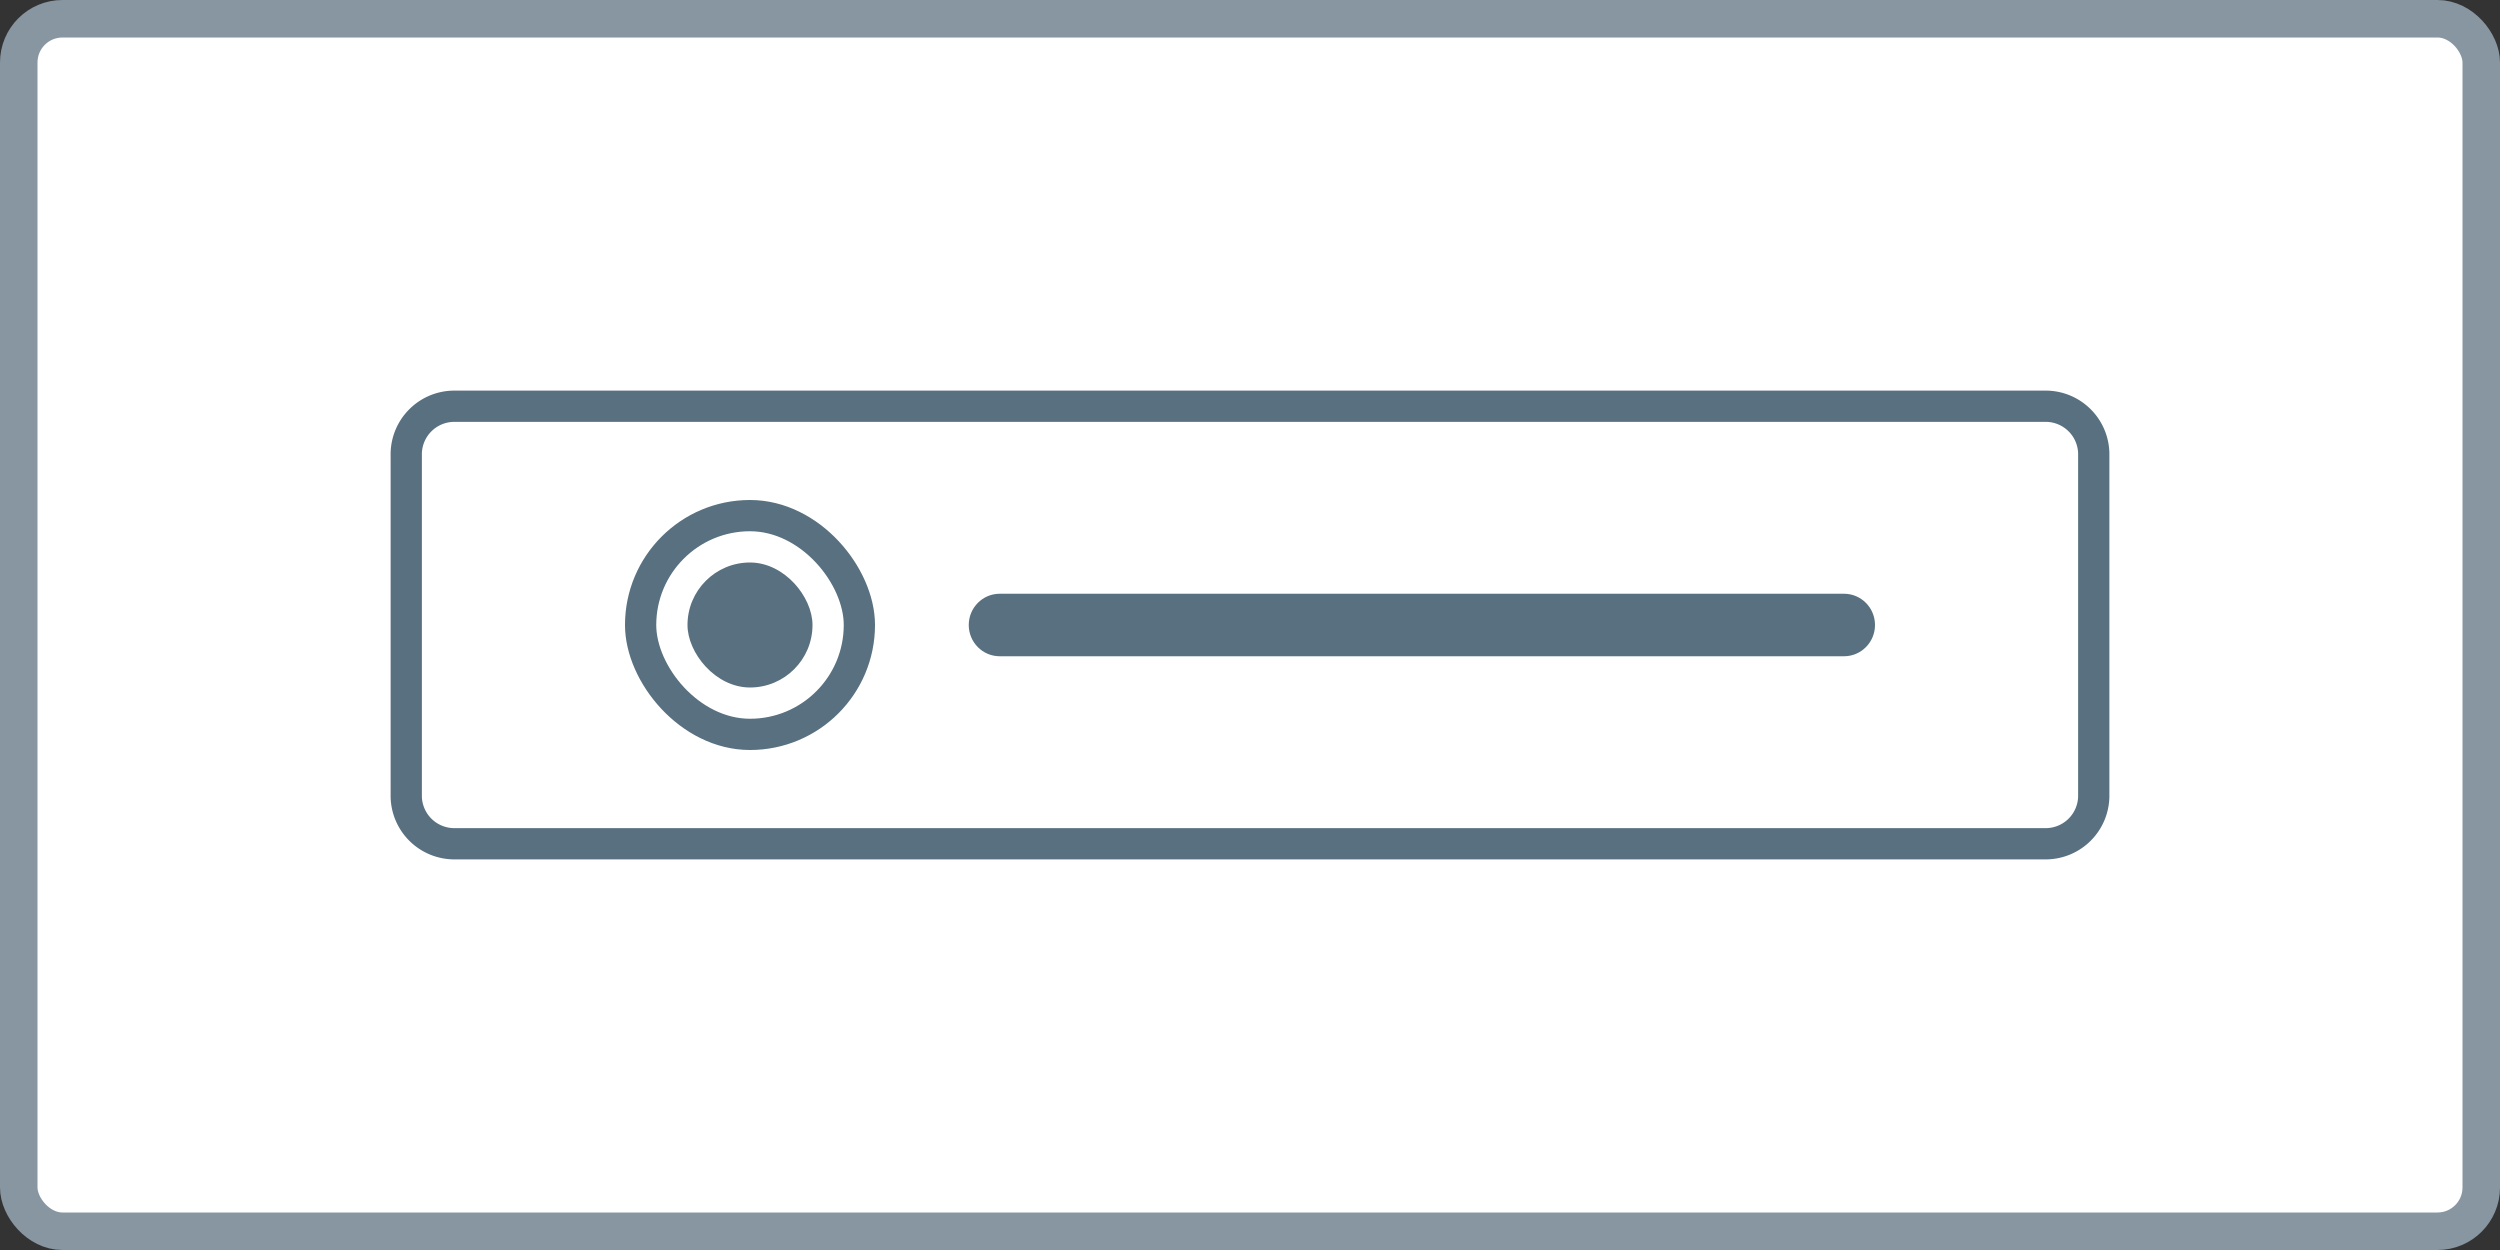 <svg xmlns="http://www.w3.org/2000/svg" width="80" height="40" fill="none" xmlns:v="https://vecta.io/nano"><rect width="100%" height="100%" fill="#333333" stroke="none"/><rect x=".6" y=".6" width="78.8" height="38.8" rx="1.4" fill="#fff"/><rect x=".6" y=".6" width="78.8" height="38.8" rx="1.4" stroke="#8796a1" stroke-width="1.2"/><path d="M65.5 27h-51a1.54 1.54 0 0 1-1.5-1.5v-11a1.54 1.54 0 0 1 1.5-1.5h51a1.54 1.54 0 0 1 1.5 1.5v11a1.54 1.54 0 0 1-1.5 1.5z" stroke="#58707f" stroke-miterlimit="10"/><path fill-rule="evenodd" d="M31 20c0-.552.443-1 .99-1h27.02c.547 0 .99.448.99 1s-.443 1-.99 1H31.99c-.547 0-.99-.448-.99-1z" fill="#58707f"/><rect x="20.5" y="16.5" width="7" height="7" rx="3.5" stroke="#58707f"/><rect x="22" y="18" width="4" height="4" rx="2" fill="#58707f"/></svg>